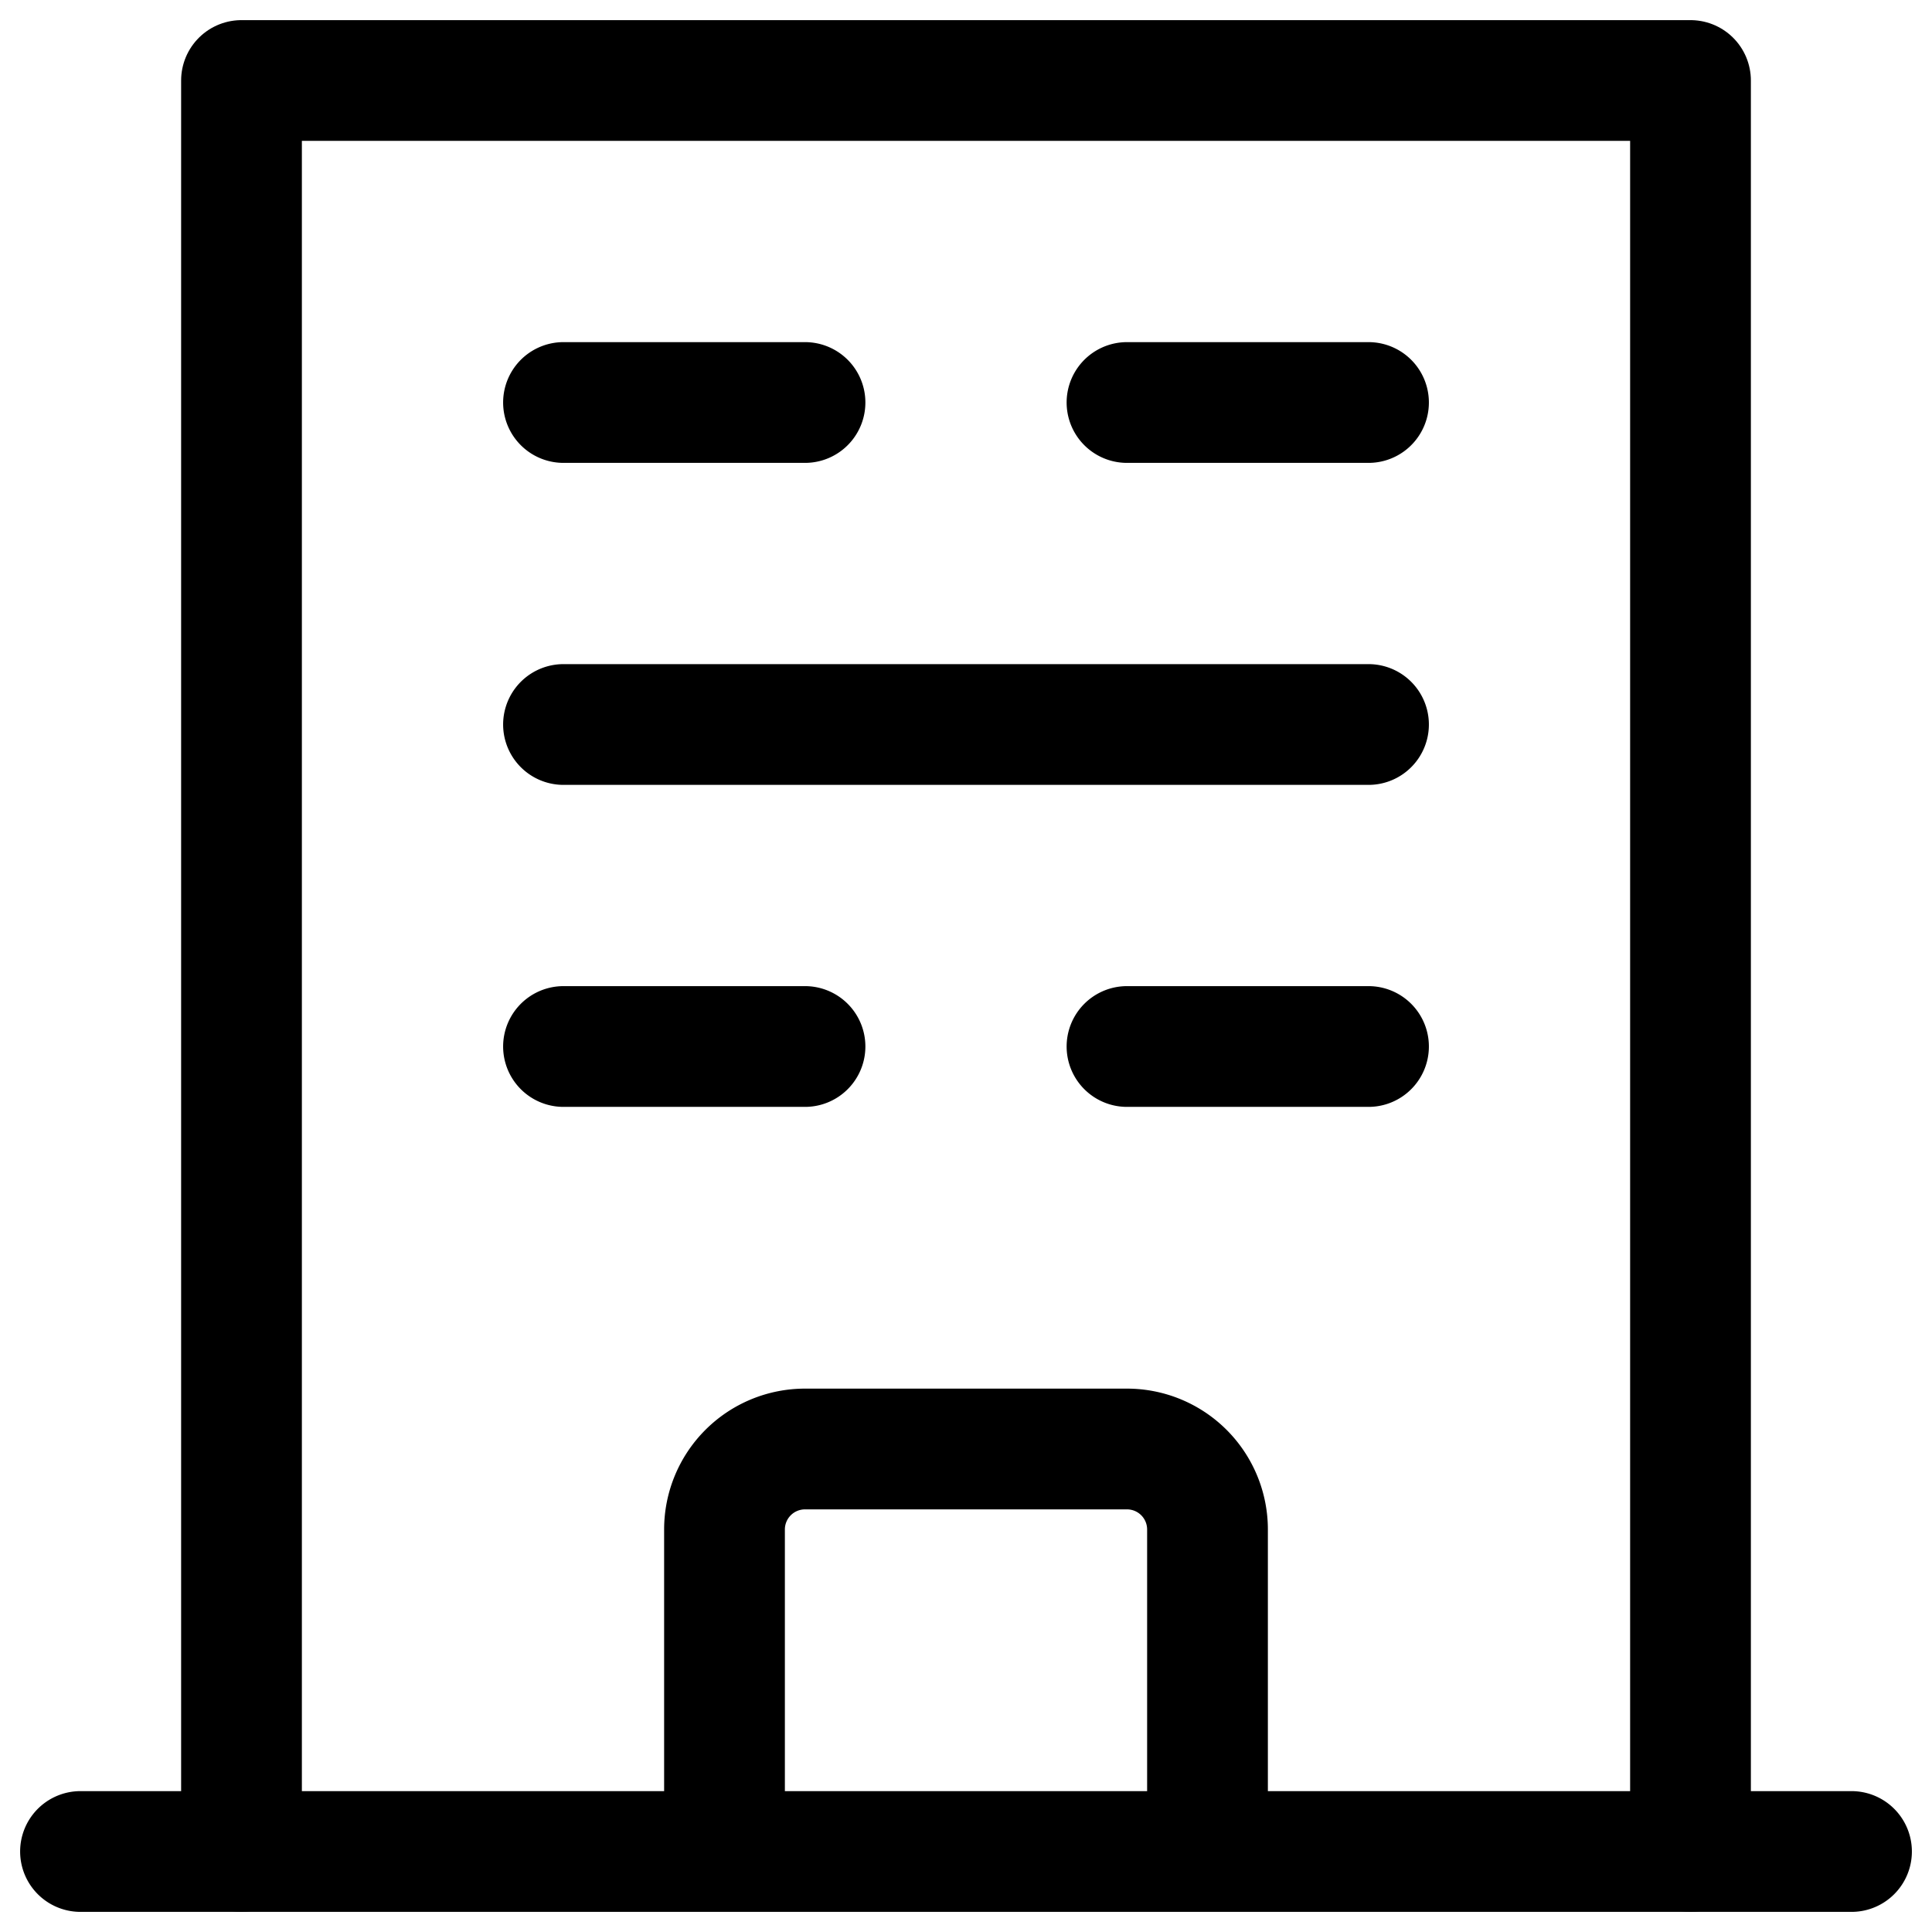 <svg xmlns="http://www.w3.org/2000/svg" width="24" height="24" fill="none" viewBox="0 0 24 24"><title>Apartment building</title><path stroke="currentColor" stroke-linecap="round" stroke-linejoin="round" stroke-width="1.5" d="M3 23V1h18v22"></path><path stroke="currentColor" stroke-linecap="round" stroke-linejoin="round" stroke-width="1.5" d="M9 23v-4a1 1 0 0 1 1-1h4a1 1 0 0 1 1 1v4M1 23h22M7 5h3M7 9h10m-3 4h3M7 13h3m4-8h3"></path></svg>